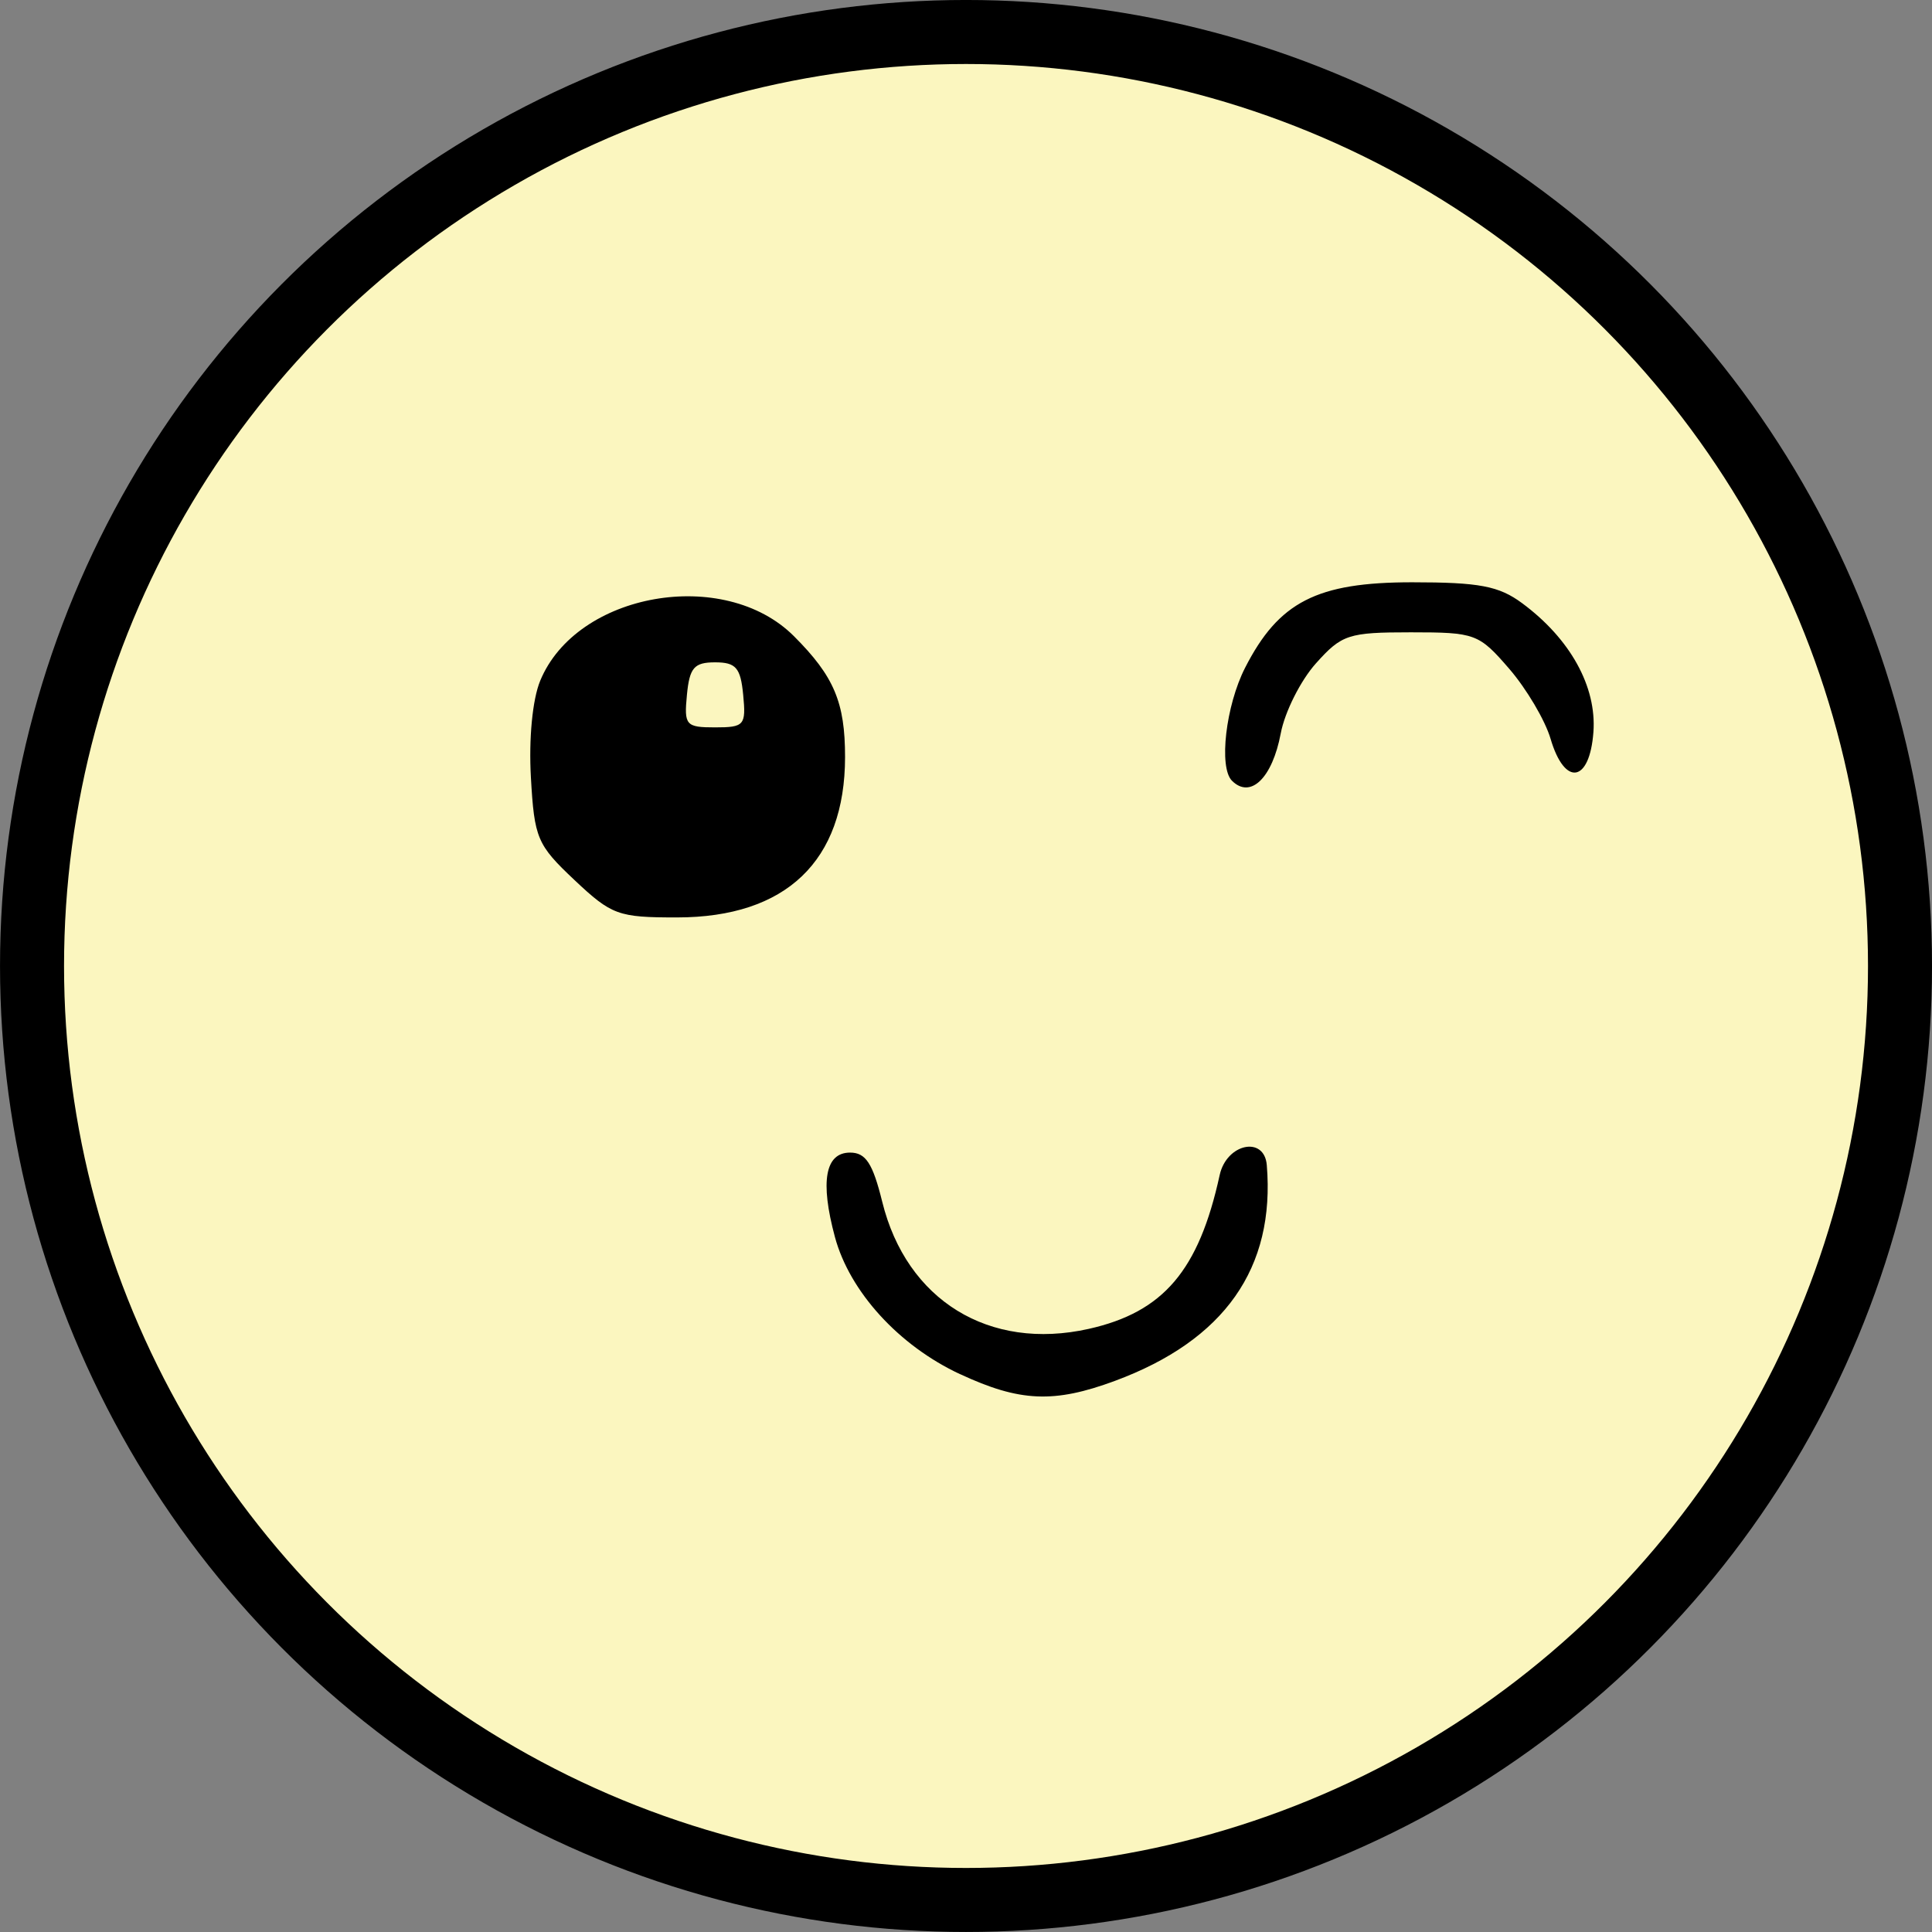 <?xml version="1.0" encoding="UTF-8" standalone="no"?>
<!-- Created with Inkscape (http://www.inkscape.org/) -->

<svg
   width="51.093mm"
   height="51.093mm"
   viewBox="0 0 51.093 51.093"
   version="1.1"
   id="svg1"
   inkscape:version="1.4 (86a8ad7, 2024-10-11)"
   sodipodi:docname="allegro.svg"
   xmlns:inkscape="http://www.inkscape.org/namespaces/inkscape"
   xmlns:sodipodi="http://sodipodi.sourceforge.net/DTD/sodipodi-0.dtd"
   xmlns="http://www.w3.org/2000/svg"
   xmlns:svg="http://www.w3.org/2000/svg">
  <rect x="0" y="0" width="51.093" height="51.093" fill="#808080" stroke="none"/>
  <sodipodi:namedview
     id="namedview1"
     pagecolor="#ffffff"
     bordercolor="#000000"
     borderopacity="0.25"
     inkscape:showpageshadow="2"
     inkscape:pageopacity="0.0"
     inkscape:pagecheckerboard="0"
     inkscape:deskcolor="#d1d1d1"
     inkscape:document-units="mm"
     inkscape:zoom="2.0888418"
     inkscape:cx="91.43823"
     inkscape:cy="97.422407"
     inkscape:current-layer="layer1" />
  <defs
     id="defs1" />
  <g
     inkscape:label="Livello 1"
     inkscape:groupmode="layer"
     id="layer1"
     transform="translate(-179.387,-36.513)">
    <circle
       style="fill:#fbf6bf;stroke:#000000;stroke-width:1.693;stroke-linejoin:bevel;fill-opacity:1"
       id="path162"
       cx="204.934"
       cy="62.059"
       r="24.7" />
    <path
       d="m 204.777,72.854 c -1.618,-0.753 -2.92,-2.181 -3.31,-3.628 -0.396,-1.469 -0.258,-2.232 0.401,-2.232 0.414,0 0.599,0.283 0.85,1.3 0.643,2.607 2.827,3.951 5.461,3.362 1.974,-0.442 2.912,-1.543 3.463,-4.067 0.182,-0.834 1.181,-1.046 1.246,-0.265 0.226,2.724 -1.118,4.634 -4.016,5.707 -1.609,0.596 -2.517,0.557 -4.094,-0.178 z m -10.2,-13.07 c -0.986,-0.929 -1.059,-1.102 -1.15,-2.712 -0.058,-1.026 0.041,-2.056 0.245,-2.554 0.961,-2.338 4.867,-3.025 6.711,-1.181 1.061,1.061 1.353,1.751 1.352,3.198 -0.002,2.75 -1.561,4.238 -4.441,4.24 -1.56,9.3e-4 -1.73,-0.061 -2.717,-0.991 z m 4.464,-4.895 c -0.069,-0.719 -0.192,-0.86 -0.744,-0.86 -0.553,0 -0.675,0.141 -0.744,0.86 -0.078,0.804 -0.03,0.86 0.744,0.86 0.774,0 0.822,-0.055 0.744,-0.86 z m 12.926,2.271 c -0.353,-0.353 -0.164,-1.986 0.347,-2.987 0.89,-1.744 1.899,-2.261 4.417,-2.261 1.779,0 2.295,0.098 2.91,0.553 1.273,0.942 1.973,2.207 1.885,3.407 -0.099,1.344 -0.76,1.448 -1.133,0.179 -0.144,-0.489 -0.636,-1.322 -1.094,-1.852 -0.804,-0.93 -0.896,-0.964 -2.605,-0.964 -1.649,0 -1.823,0.057 -2.508,0.823 -0.405,0.453 -0.823,1.286 -0.929,1.851 -0.222,1.181 -0.8,1.741 -1.291,1.25 z"
       style="fill:#000000"
       id="path1"
       sodipodi:nodetypes="ccscssscccccccsccscscsssccssscss" />
  </g>
</svg>
